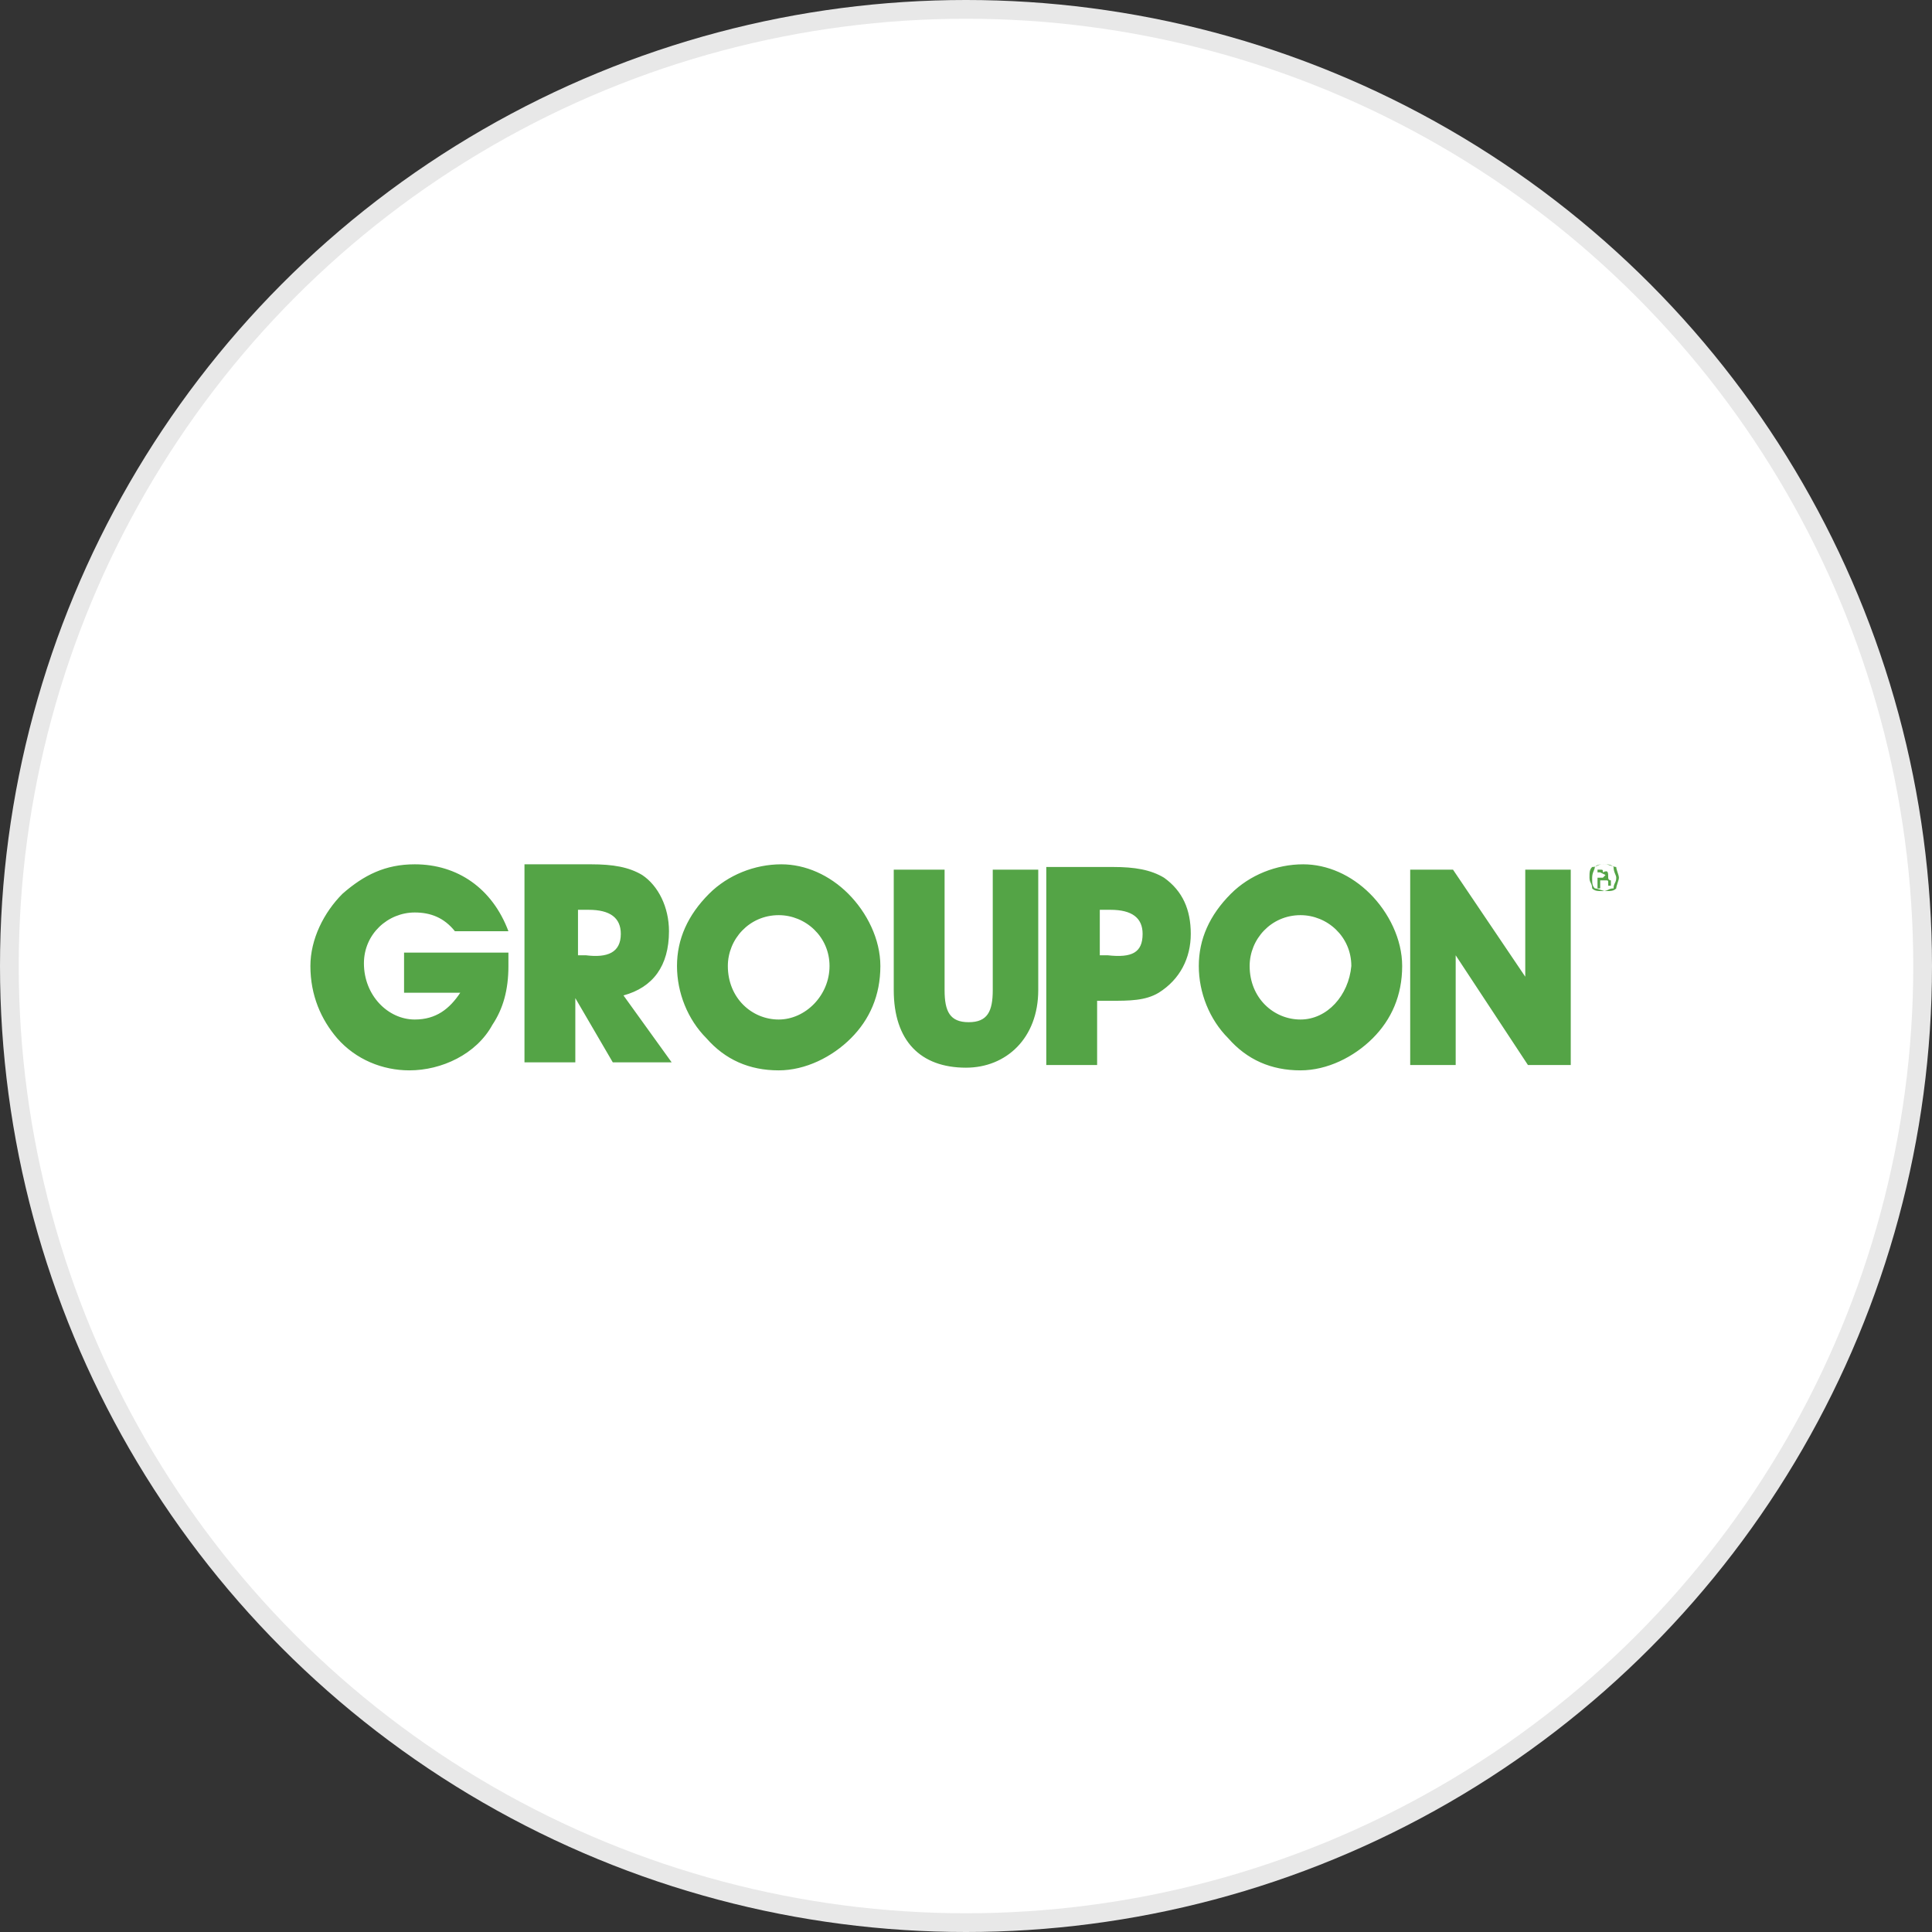 <?xml version="1.0" encoding="utf-8"?>
<svg version="1.1" id="Layer_1" xmlns="http://www.w3.org/2000/svg" xmlns:xlink="http://www.w3.org/1999/xlink" x="0px" y="0px"
	width="100px" height="100px" viewBox="0 0 72.2 72.2" style="enable-background:new 0 0 72.2 72.2;" xml:space="preserve">
<rect x="0" y="0" width="72.2" height="72.2" fill="#333333" stroke="none"/>
<g>
	<circle style="fill:#E8E8E8;" cx="36.1" cy="36.1" r="36.1"/>
	<circle style="fill:#FFFFFF;" cx="36.1" cy="36.1" r="35.4"/>
	<path style="fill:#54A446;" d="M36.9,32.5h1.9V37c0,1.8-1.2,2.9-2.7,2.9c-1.7,0-2.7-1-2.7-2.9v-4.5h1.9v4.5c0,0.8,0.2,1.2,0.9,1.2
		s0.9-0.4,0.9-1.2v-4.5H36.9z M44.5,34.9c0,0.9-0.4,1.7-1.2,2.2c-0.5,0.3-1.1,0.3-1.8,0.3h-0.5v2.4h-1.9v-7.4h2.5
		c0.8,0,1.4,0.1,1.9,0.4C44.2,33.3,44.5,34,44.5,34.9C44.5,34.9,44.5,34.9,44.5,34.9z M42.7,34.9c0-0.6-0.4-0.9-1.2-0.9h-0.4v1.7
		h0.3C42.3,35.8,42.7,35.6,42.7,34.9z M57,36.5l-2.7-4h-1.6v7.3h1.7v-4.1l2.7,4.1h1.6v-7.3H57V36.5L57,36.5z M31.7,33.4
		c0.7,0.7,1.2,1.7,1.2,2.7c0,1.1-0.4,2-1.1,2.7c-0.7,0.7-1.7,1.2-2.7,1.2c-1.1,0-2-0.4-2.7-1.2c-0.7-0.7-1.1-1.7-1.1-2.7
		c0-1,0.4-1.9,1.2-2.7c0.7-0.7,1.7-1.1,2.7-1.1C30.1,32.3,31,32.7,31.7,33.4z M31,36.1c0-1.1-0.9-1.9-1.9-1.9
		c-1.1,0-1.9,0.9-1.9,1.9c0,0,0,0,0,0c0,1.2,0.9,2,1.9,2C30.1,38.1,31,37.2,31,36.1z M51.2,33.4c0.7,0.7,1.2,1.7,1.2,2.7
		c0,1.1-0.4,2-1.1,2.7c-0.7,0.7-1.7,1.2-2.7,1.2c-1.1,0-2-0.4-2.7-1.2c-0.7-0.7-1.1-1.7-1.1-2.7c0-1,0.4-1.9,1.2-2.7
		c0.7-0.7,1.7-1.1,2.7-1.1C49.6,32.3,50.5,32.7,51.2,33.4z M50.5,36.1c0-1.1-0.9-1.9-1.9-1.9c-1.1,0-1.9,0.9-1.9,1.9c0,0,0,0,0,0
		c0,1.2,0.9,2,1.9,2C49.6,38.1,50.4,37.2,50.5,36.1z M15.1,35.6v1.5h2.1c-0.4,0.6-0.9,1-1.7,1c-1,0-1.9-0.9-1.9-2.1
		c0-1.1,0.9-1.9,1.9-1.9c0,0,0,0,0,0c0.6,0,1.1,0.2,1.5,0.7h2c-0.6-1.6-1.9-2.5-3.5-2.5c-1.1,0-1.9,0.4-2.7,1.1
		c-0.7,0.7-1.2,1.7-1.2,2.7c0,1.1,0.4,2,1,2.7c0.7,0.8,1.7,1.2,2.7,1.2c1.2,0,2.5-0.6,3.1-1.7c0.4-0.6,0.6-1.3,0.6-2.2v-0.5H15.1
		L15.1,35.6L15.1,35.6z M23.3,37.2l1.8,2.5h-2.2l-1.4-2.4v2.4h-1.9v-7.4h2.5c0.8,0,1.4,0.1,1.9,0.4c0.6,0.4,1,1.2,1,2.1
		C25,36.1,24.4,36.9,23.3,37.2C23.3,37.2,23.3,37.2,23.3,37.2z M23.2,34.9c0-0.6-0.4-0.9-1.2-0.9h-0.4v1.7h0.3
		C22.7,35.8,23.2,35.6,23.2,34.9C23.2,34.9,23.2,34.9,23.2,34.9z M60.5,32.8c0,0.1-0.1,0.3-0.1,0.4c-0.1,0.1-0.2,0.1-0.4,0.1
		c-0.1,0-0.3-0.1-0.4-0.1c-0.1-0.1-0.1-0.2-0.1-0.4s0.1-0.3,0.1-0.4c0.1-0.1,0.2-0.1,0.4-0.1c0.1,0,0.3,0.1,0.4,0.1
		C60.4,32.5,60.5,32.7,60.5,32.8z M60.4,32.8c0-0.1-0.1-0.2-0.1-0.4c-0.1-0.1-0.2-0.1-0.4-0.1s-0.2,0.1-0.4,0.1
		c-0.1,0.1-0.1,0.2-0.1,0.4s0.1,0.2,0.1,0.4c0.1,0.1,0.2,0.1,0.4,0.1s0.2-0.1,0.4-0.1C60.3,33,60.4,33,60.4,32.8z M60.1,32.8
		L60.1,32.8C60.1,32.8,60.1,32.8,60.1,32.8c0,0.1,0.1,0.1,0.1,0.1V33V33v0.1l0,0h-0.1l0,0l0,0l0,0V33c0-0.1,0-0.1-0.1-0.1h-0.1h-0.1
		v0.3h-0.1v-0.7h0.1c0.1,0,0.1,0,0.1,0.1C60.1,32.5,60.1,32.6,60.1,32.8C60.1,32.7,60.1,32.8,60.1,32.8z M60,32.7
		C60,32.6,60,32.6,60,32.7l-0.2-0.1h-0.1v0.2h0.2L60,32.7C60,32.8,60,32.7,60,32.7z"/>
</g>
</svg>
